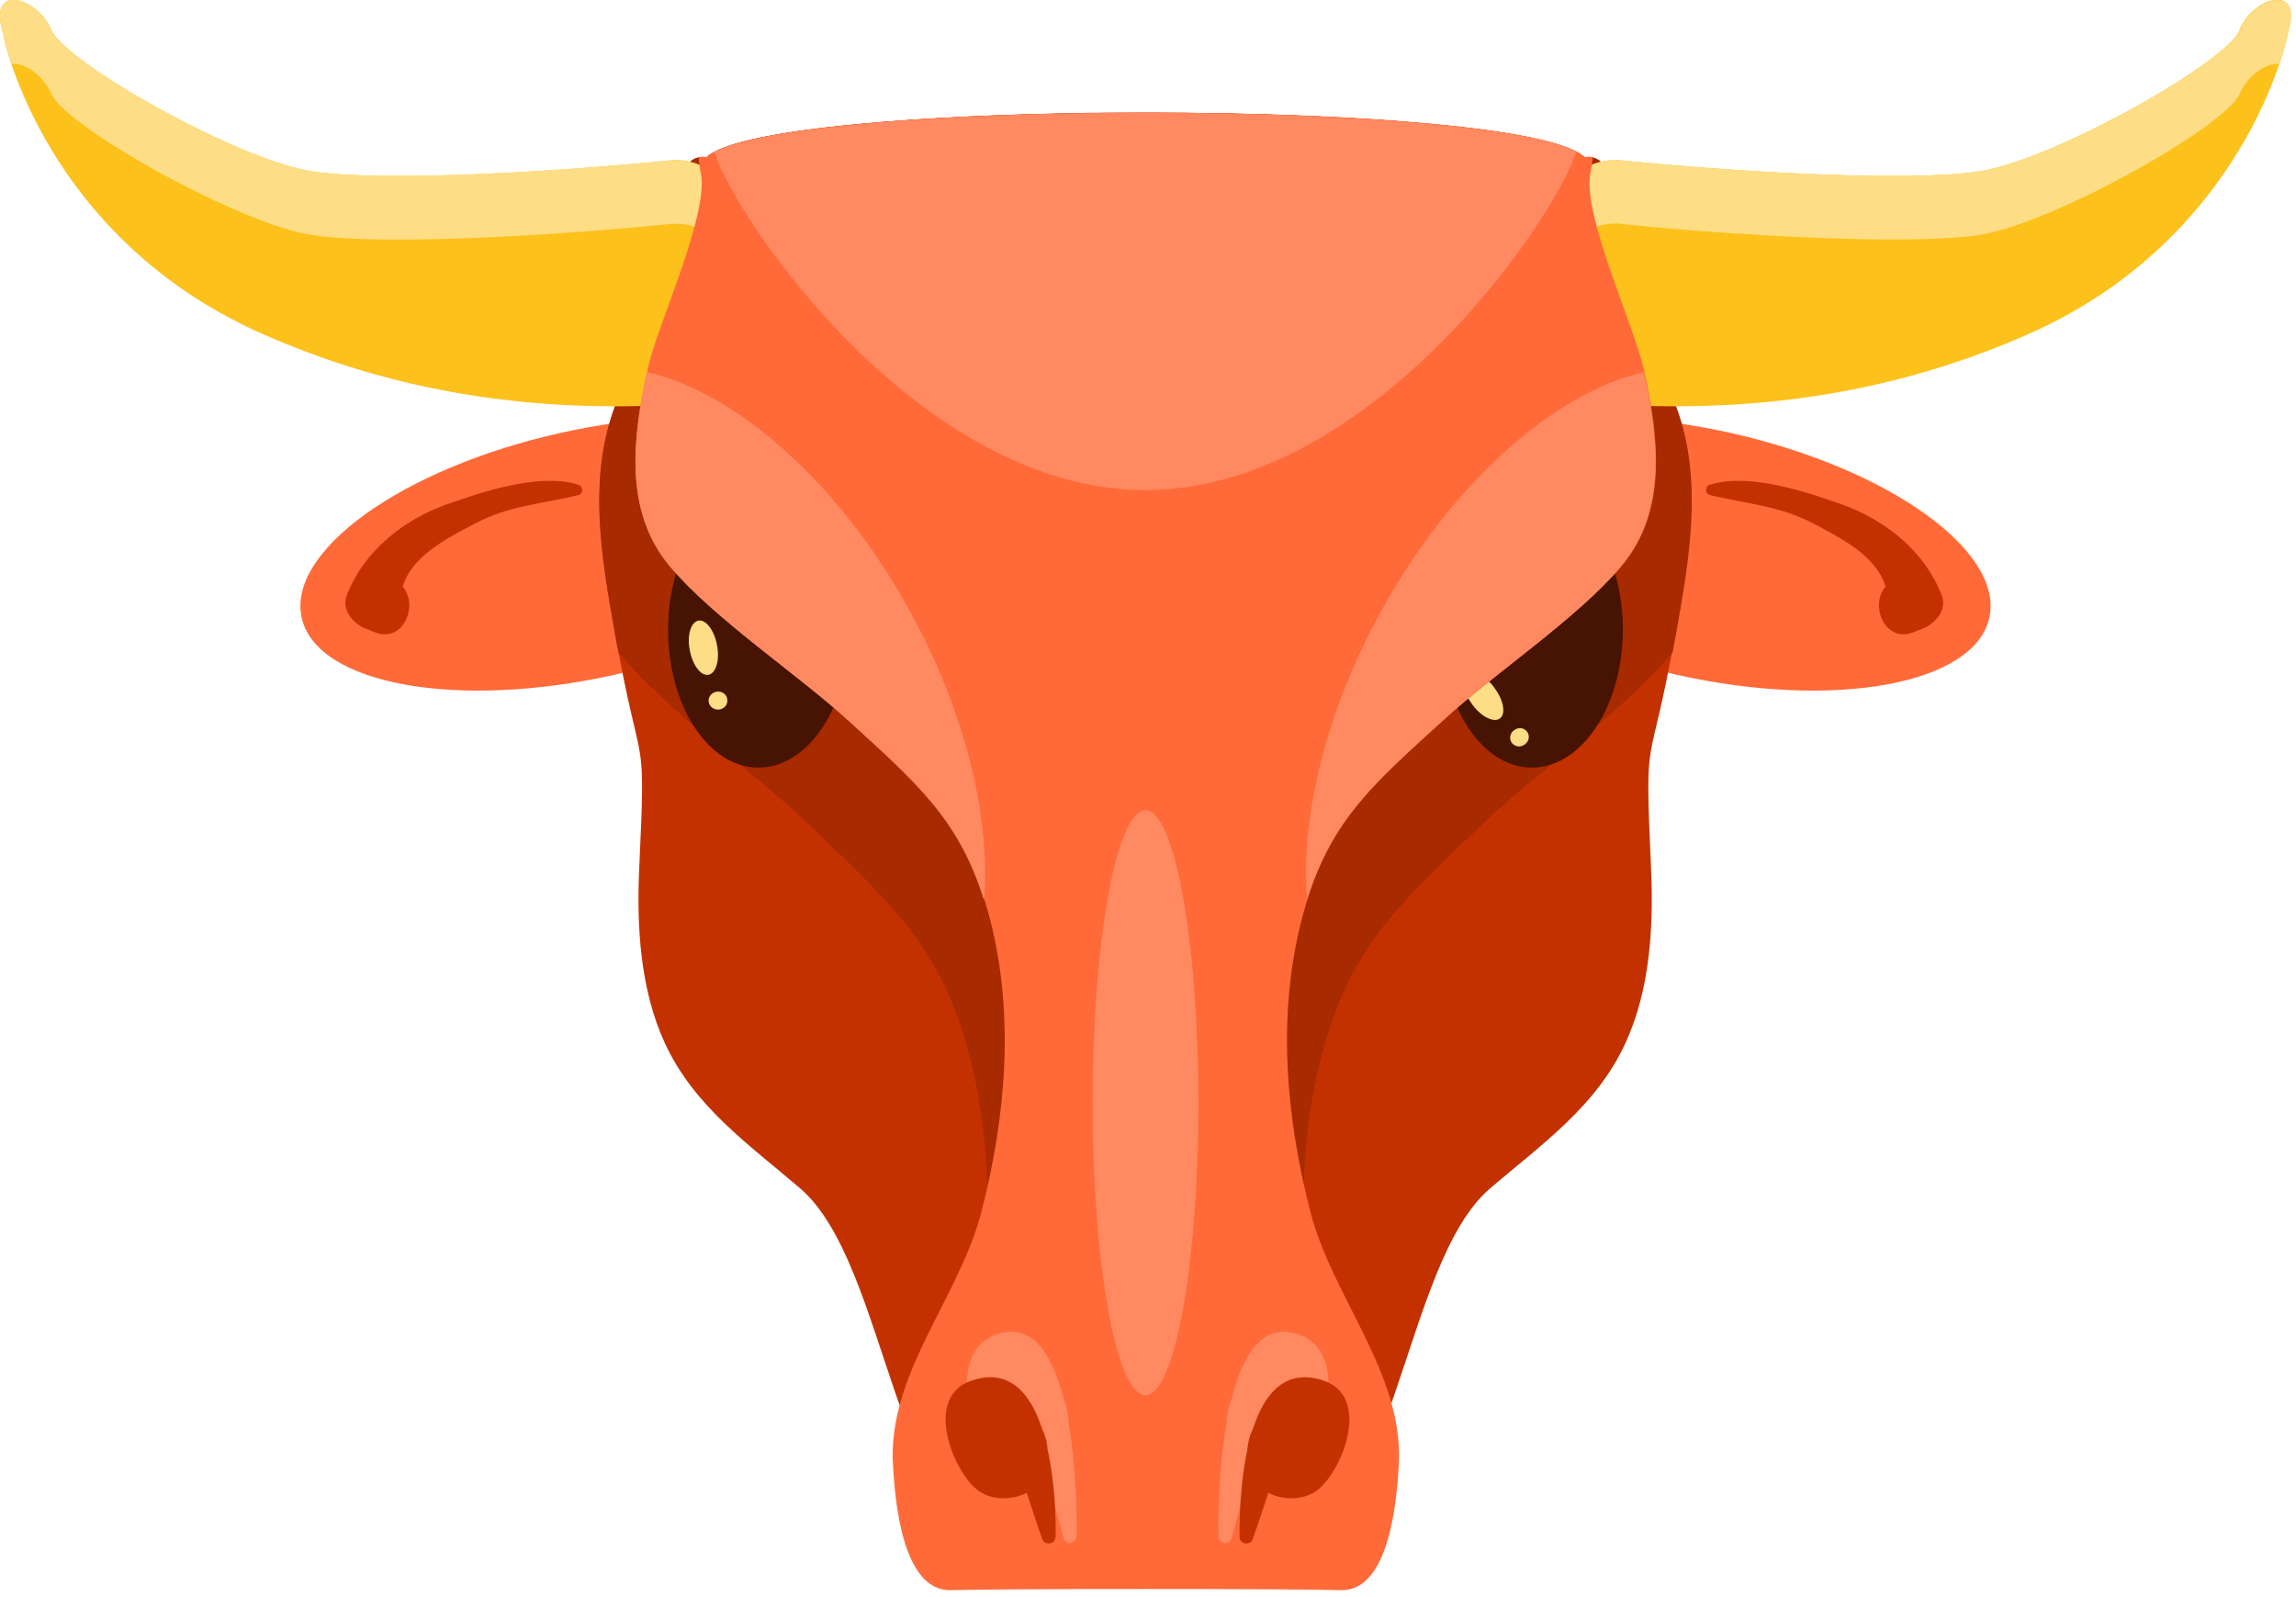 <svg width="92" height="64" viewBox="0 0 92 64" fill="none" xmlns="http://www.w3.org/2000/svg">
<g clip-path="url(#clip0_187_14694)">
<path d="M34.98 19.63C34.38 16.96 28.77 15.94 22.45 17.35C16.13 18.76 11.49 22.08 12.09 24.76C12.69 27.43 18.3 28.45 24.62 27.04C30.94 25.62 35.58 22.31 34.98 19.63Z" fill="#FF6A38"/>
<path d="M56.821 19.63C57.421 16.96 63.031 15.94 69.351 17.35C75.671 18.77 80.311 22.08 79.711 24.76C79.111 27.43 73.501 28.45 67.181 27.04C60.861 25.62 56.221 22.31 56.821 19.63Z" fill="#FF6A38"/>
<path d="M23.17 19.42C21.62 18.94 19.33 19.7 17.88 20.22C16.14 20.84 14.57 22.11 13.9 23.84C13.66 24.45 14.16 25 14.67 25.2C14.79 25.25 14.91 25.29 15.03 25.34C16.15 25.78 16.79 24.27 16.14 23.51C16.48 22.28 17.98 21.53 19.03 20.98C20.39 20.26 21.72 20.19 23.17 19.84C23.39 19.79 23.37 19.48 23.17 19.42Z" fill="#C43100"/>
<path d="M68.53 19.42C70.08 18.94 72.37 19.7 73.82 20.22C75.56 20.84 77.13 22.11 77.8 23.84C78.04 24.45 77.54 25 77.02 25.2C76.9 25.25 76.78 25.29 76.66 25.34C75.54 25.78 74.9 24.27 75.55 23.51C75.21 22.28 73.71 21.53 72.66 20.98C71.3 20.26 69.97 20.19 68.52 19.84C68.3 19.79 68.32 19.48 68.52 19.42H68.53Z" fill="#C43100"/>
<path d="M67.03 15.97C65.96 13.4 64.35 11.2 64.29 8.45C64.31 8.32 64.31 8.19 64.29 8.05C64.29 7.76 64.32 7.47 64.37 7.17C64.47 6.56 63.93 6.2 63.49 6.31C61.02 3.92 30.77 3.92 28.31 6.31C27.87 6.2 27.33 6.57 27.43 7.17C27.48 7.47 27.5 7.77 27.51 8.05C27.5 8.19 27.5 8.32 27.51 8.45C27.46 11.19 25.84 13.4 24.77 15.97C23.51 19.01 24.1 22.28 24.65 25.4C25.71 31.39 25.89 28.85 25.61 34.87C25.51 37.17 25.66 39.67 26.64 41.8C27.81 44.33 29.99 45.85 32.05 47.61C35.65 50.68 35.74 61.47 40.89 62.77C43.72 63.49 48.04 63.49 50.88 62.77C56.03 61.47 56.13 50.67 59.72 47.61C61.78 45.85 63.97 44.33 65.13 41.8C66.11 39.68 66.26 37.18 66.16 34.87C65.89 28.84 66.07 31.38 67.13 25.4C67.68 22.28 68.27 19.01 67.01 15.97H67.03Z" fill="#C43100"/>
<path d="M67.031 15.97C65.96 13.4 64.35 11.2 64.29 8.45C64.311 8.32 64.311 8.19 64.29 8.05C64.29 7.76 64.32 7.47 64.371 7.17C64.471 6.56 63.931 6.2 63.49 6.31C62.41 5.26 56.02 4.67 48.961 4.54C48.941 4.54 48.92 4.54 48.891 4.54C48.461 4.54 48.02 4.53 47.59 4.52C47.281 4.52 46.961 4.52 46.651 4.52C46.431 4.52 46.211 4.52 45.99 4.52H45.81C45.59 4.52 45.37 4.52 45.151 4.52C44.831 4.52 44.52 4.52 44.2 4.52C43.77 4.52 43.331 4.52 42.901 4.54C42.87 4.54 42.85 4.54 42.821 4.54C35.77 4.67 29.381 5.26 28.3 6.31C27.86 6.2 27.32 6.57 27.421 7.17C27.471 7.47 27.491 7.77 27.5 8.05C27.491 8.19 27.491 8.32 27.5 8.45C27.451 11.19 25.831 13.4 24.761 15.97C23.5 19.01 24.09 22.28 24.64 25.4C24.691 25.67 24.73 25.92 24.78 26.15C26.77 28.52 30.37 31.07 32.52 33.14C35.81 36.31 37.81 38.04 38.92 42.61C40.011 47.12 39.611 51.88 38.531 56.33C38.27 57.4 37.85 58.44 37.38 59.47C38.251 61.12 39.34 62.38 40.901 62.78C43.73 63.5 48.05 63.5 50.891 62.78C52.45 62.39 53.541 61.12 54.41 59.47C53.95 58.44 53.531 57.4 53.27 56.33C52.181 51.87 51.781 47.12 52.88 42.61C53.99 38.04 55.98 36.31 59.281 33.14C61.431 31.07 65.02 28.52 67.02 26.15C67.061 25.91 67.111 25.67 67.16 25.4C67.71 22.28 68.3 19.01 67.04 15.97H67.031Z" fill="#A82A00"/>
<path d="M2.06 1.2C2.6 2.51 9.59 6.44 12.52 6.87C15.45 7.31 22.46 6.87 26.81 6.43C31.16 5.99 31.95 16.03 28.9 16.14C25.85 16.25 18.76 17.01 10.58 13.41C2.38 9.82 0.31 2.51 0.09 1.2C-0.45 -0.67 1.51 -0.11 2.06 1.2ZM89.75 1.2C89.21 2.51 82.22 6.44 79.29 6.87C76.36 7.31 69.35 6.87 65 6.43C60.65 5.99 59.86 16.03 62.91 16.14C65.96 16.25 73.05 17.01 81.23 13.41C89.41 9.81 91.48 2.5 91.7 1.19C92.24 -0.68 90.28 -0.12 89.74 1.19L89.75 1.2Z" fill="#FDC11C"/>
<path d="M65 8.98C69.35 9.42 76.36 9.85 79.29 9.42C82.22 8.98 89.2 5.06 89.75 3.75C90.06 3 90.85 2.5 91.35 2.56C91.56 1.93 91.67 1.46 91.72 1.2C92.26 -0.67 90.3 -0.11 89.76 1.2C89.22 2.51 82.23 6.44 79.3 6.87C76.37 7.31 69.36 6.87 65.01 6.43C62.03 6.13 60.71 10.77 61.18 13.74C61.52 11.23 62.8 8.75 65.01 8.97L65 8.98Z" fill="#FDDD85"/>
<path d="M26.8 6.43C22.45 6.87 15.44 7.3 12.51 6.87C9.58 6.43 2.6 2.51 2.06 1.2C1.52 -0.11 -0.45 -0.67 0.09 1.2C0.13 1.45 0.24 1.93 0.45 2.56C0.95 2.5 1.74 3 2.05 3.75C2.59 5.06 9.58 8.98 12.51 9.42C15.44 9.86 22.45 9.42 26.8 8.98C29.01 8.76 30.3 11.24 30.63 13.75C31.09 10.78 29.78 6.14 26.8 6.44V6.43Z" fill="#FDDD85"/>
<path d="M34.039 25.25C34.039 22.19 32.429 19.71 30.419 19.7C28.41 19.7 26.779 22.17 26.77 25.22C26.77 28.28 28.38 30.76 30.39 30.76C32.4 30.76 34.029 28.29 34.039 25.24V25.25Z" fill="#471302"/>
<path d="M28.73 25.85C28.62 25.25 28.28 24.81 27.98 24.87C27.68 24.93 27.52 25.46 27.64 26.06C27.75 26.66 28.09 27.1 28.39 27.04C28.69 26.98 28.85 26.45 28.73 25.85Z" fill="#FDDD85"/>
<path d="M29.139 28C29.099 27.8 28.909 27.68 28.699 27.72C28.499 27.76 28.359 27.95 28.399 28.14C28.439 28.34 28.629 28.46 28.839 28.43C29.049 28.39 29.179 28.2 29.139 28.01V28Z" fill="#FDDD85"/>
<path d="M65.03 25.25C65.03 22.19 63.42 19.71 61.41 19.7C59.4 19.7 57.77 22.17 57.76 25.22C57.76 28.28 59.37 30.76 61.38 30.76C63.39 30.76 65.02 28.29 65.03 25.24V25.25Z" fill="#471302"/>
<path d="M59.89 27.57C59.53 27.08 59.03 26.83 58.79 27.02C58.54 27.2 58.64 27.75 59 28.24C59.36 28.73 59.86 28.97 60.1 28.79C60.35 28.61 60.25 28.06 59.89 27.58V27.57Z" fill="#FDDD85"/>
<path d="M61.19 29.32C61.07 29.16 60.84 29.13 60.67 29.26C60.5 29.38 60.46 29.61 60.58 29.77C60.7 29.93 60.93 29.96 61.1 29.83C61.27 29.71 61.31 29.48 61.19 29.32Z" fill="#FDDD85"/>
<path d="M65.861 14.79C65.49 13.07 63.48 8.82 63.711 7.02C63.74 6.92 63.81 6.49 63.821 6.3C63.711 6.28 63.611 6.27 63.501 6.3C62.281 5.11 54.24 4.52 46.141 4.51H45.67C37.571 4.52 29.53 5.12 28.311 6.3C28.201 6.27 28.101 6.28 27.991 6.3C28.02 6.57 28.07 6.95 28.101 7.02C28.331 8.81 26.32 13.07 25.951 14.79C25.37 17.46 24.96 20.44 26.851 22.69C28.59 24.76 31.971 27.02 33.961 28.83C36.91 31.52 38.691 32.99 39.681 36.88C40.66 40.71 40.3 44.76 39.331 48.54C38.45 51.99 35.56 55.05 35.781 58.71C35.861 60.05 36.13 63.78 38.111 63.72C40.05 63.66 51.781 63.66 53.721 63.72C55.691 63.78 55.971 60.05 56.05 58.71C56.261 55.05 53.38 51.99 52.501 48.54C51.531 44.75 51.17 40.71 52.151 36.88C53.141 32.99 54.92 31.52 57.87 28.83C59.85 27.01 63.24 24.75 64.971 22.69C66.861 20.44 66.451 17.46 65.871 14.79H65.861Z" fill="#FF6A38"/>
<path d="M43.14 61.53C43.15 60.52 43.11 58.73 42.83 57.07C42.81 56.7 42.74 56.34 42.61 56.02C42.15 54.2 41.29 52.87 39.76 53.54C37.9 54.36 38.96 57.99 39.98 59.08C40.49 59.62 41.36 59.68 41.99 59.26C42.2 60.06 42.39 60.86 42.62 61.64C42.72 61.97 43.14 61.86 43.14 61.52V61.53Z" fill="#FF8961"/>
<path d="M48.82 61.53C48.81 60.52 48.85 58.73 49.14 57.07C49.16 56.7 49.23 56.34 49.36 56.02C49.82 54.2 50.67 52.87 52.21 53.54C54.08 54.36 53.01 57.99 51.99 59.08C51.48 59.62 50.61 59.68 49.98 59.26C49.77 60.06 49.58 60.86 49.35 61.64C49.25 61.97 48.83 61.86 48.82 61.52V61.53Z" fill="#FF8961"/>
<path d="M42.3 61.6C42.31 60.81 42.27 59.4 41.98 58.1C41.961 57.81 41.891 57.53 41.761 57.27C41.3 55.84 40.45 54.8 38.91 55.33C37.05 55.97 38.111 58.82 39.13 59.68C39.641 60.11 40.511 60.15 41.141 59.82C41.35 60.44 41.541 61.07 41.77 61.69C41.87 61.95 42.291 61.87 42.291 61.6H42.3Z" fill="#C43100"/>
<path d="M49.67 61.6C49.66 60.81 49.7 59.4 49.98 58.1C50 57.81 50.07 57.53 50.2 57.27C50.66 55.84 51.51 54.8 53.05 55.33C54.91 55.97 53.85 58.82 52.83 59.68C52.32 60.11 51.45 60.15 50.82 59.82C50.61 60.44 50.42 61.07 50.19 61.69C50.09 61.95 49.67 61.87 49.67 61.6Z" fill="#C43100"/>
<path d="M48.02 44.19C48.02 50.66 47.07 55.91 45.9 55.91C44.73 55.91 43.78 50.66 43.78 44.19C43.78 37.72 44.73 32.47 45.9 32.47C47.07 32.47 48.02 37.72 48.02 44.19Z" fill="#FF8961"/>
<path d="M39.43 36.04C39.69 32.76 38.7 28.56 36.46 24.49C33.6 19.29 29.48 15.72 25.92 14.91C25.36 17.55 24.98 20.48 26.84 22.7C28.58 24.77 31.96 27.03 33.95 28.84C36.67 31.33 38.4 32.78 39.42 36.05L39.43 36.04Z" fill="#FF8961"/>
<path d="M65.88 14.91C62.32 15.72 58.2 19.29 55.34 24.49C53.1 28.57 52.11 32.77 52.37 36.05C53.4 32.78 55.12 31.33 57.85 28.84C59.83 27.02 63.22 24.76 64.95 22.7C66.82 20.48 66.44 17.55 65.87 14.91H65.88Z" fill="#FF8961"/>
<path d="M63.17 6.09C61.23 5.05 53.71 4.53 46.13 4.52H45.66C38.08 4.52 30.56 5.06 28.62 6.09C29.55 8.94 36.93 19.64 45.89 19.64C54.85 19.64 62.23 8.94 63.16 6.09H63.17Z" fill="#FF8961"/>
</g>
<defs>
<clipPath id="clip0_187_14694">
<rect width="91.8" height="63.73" fill="white"/>
</clipPath>
</defs>
</svg>
